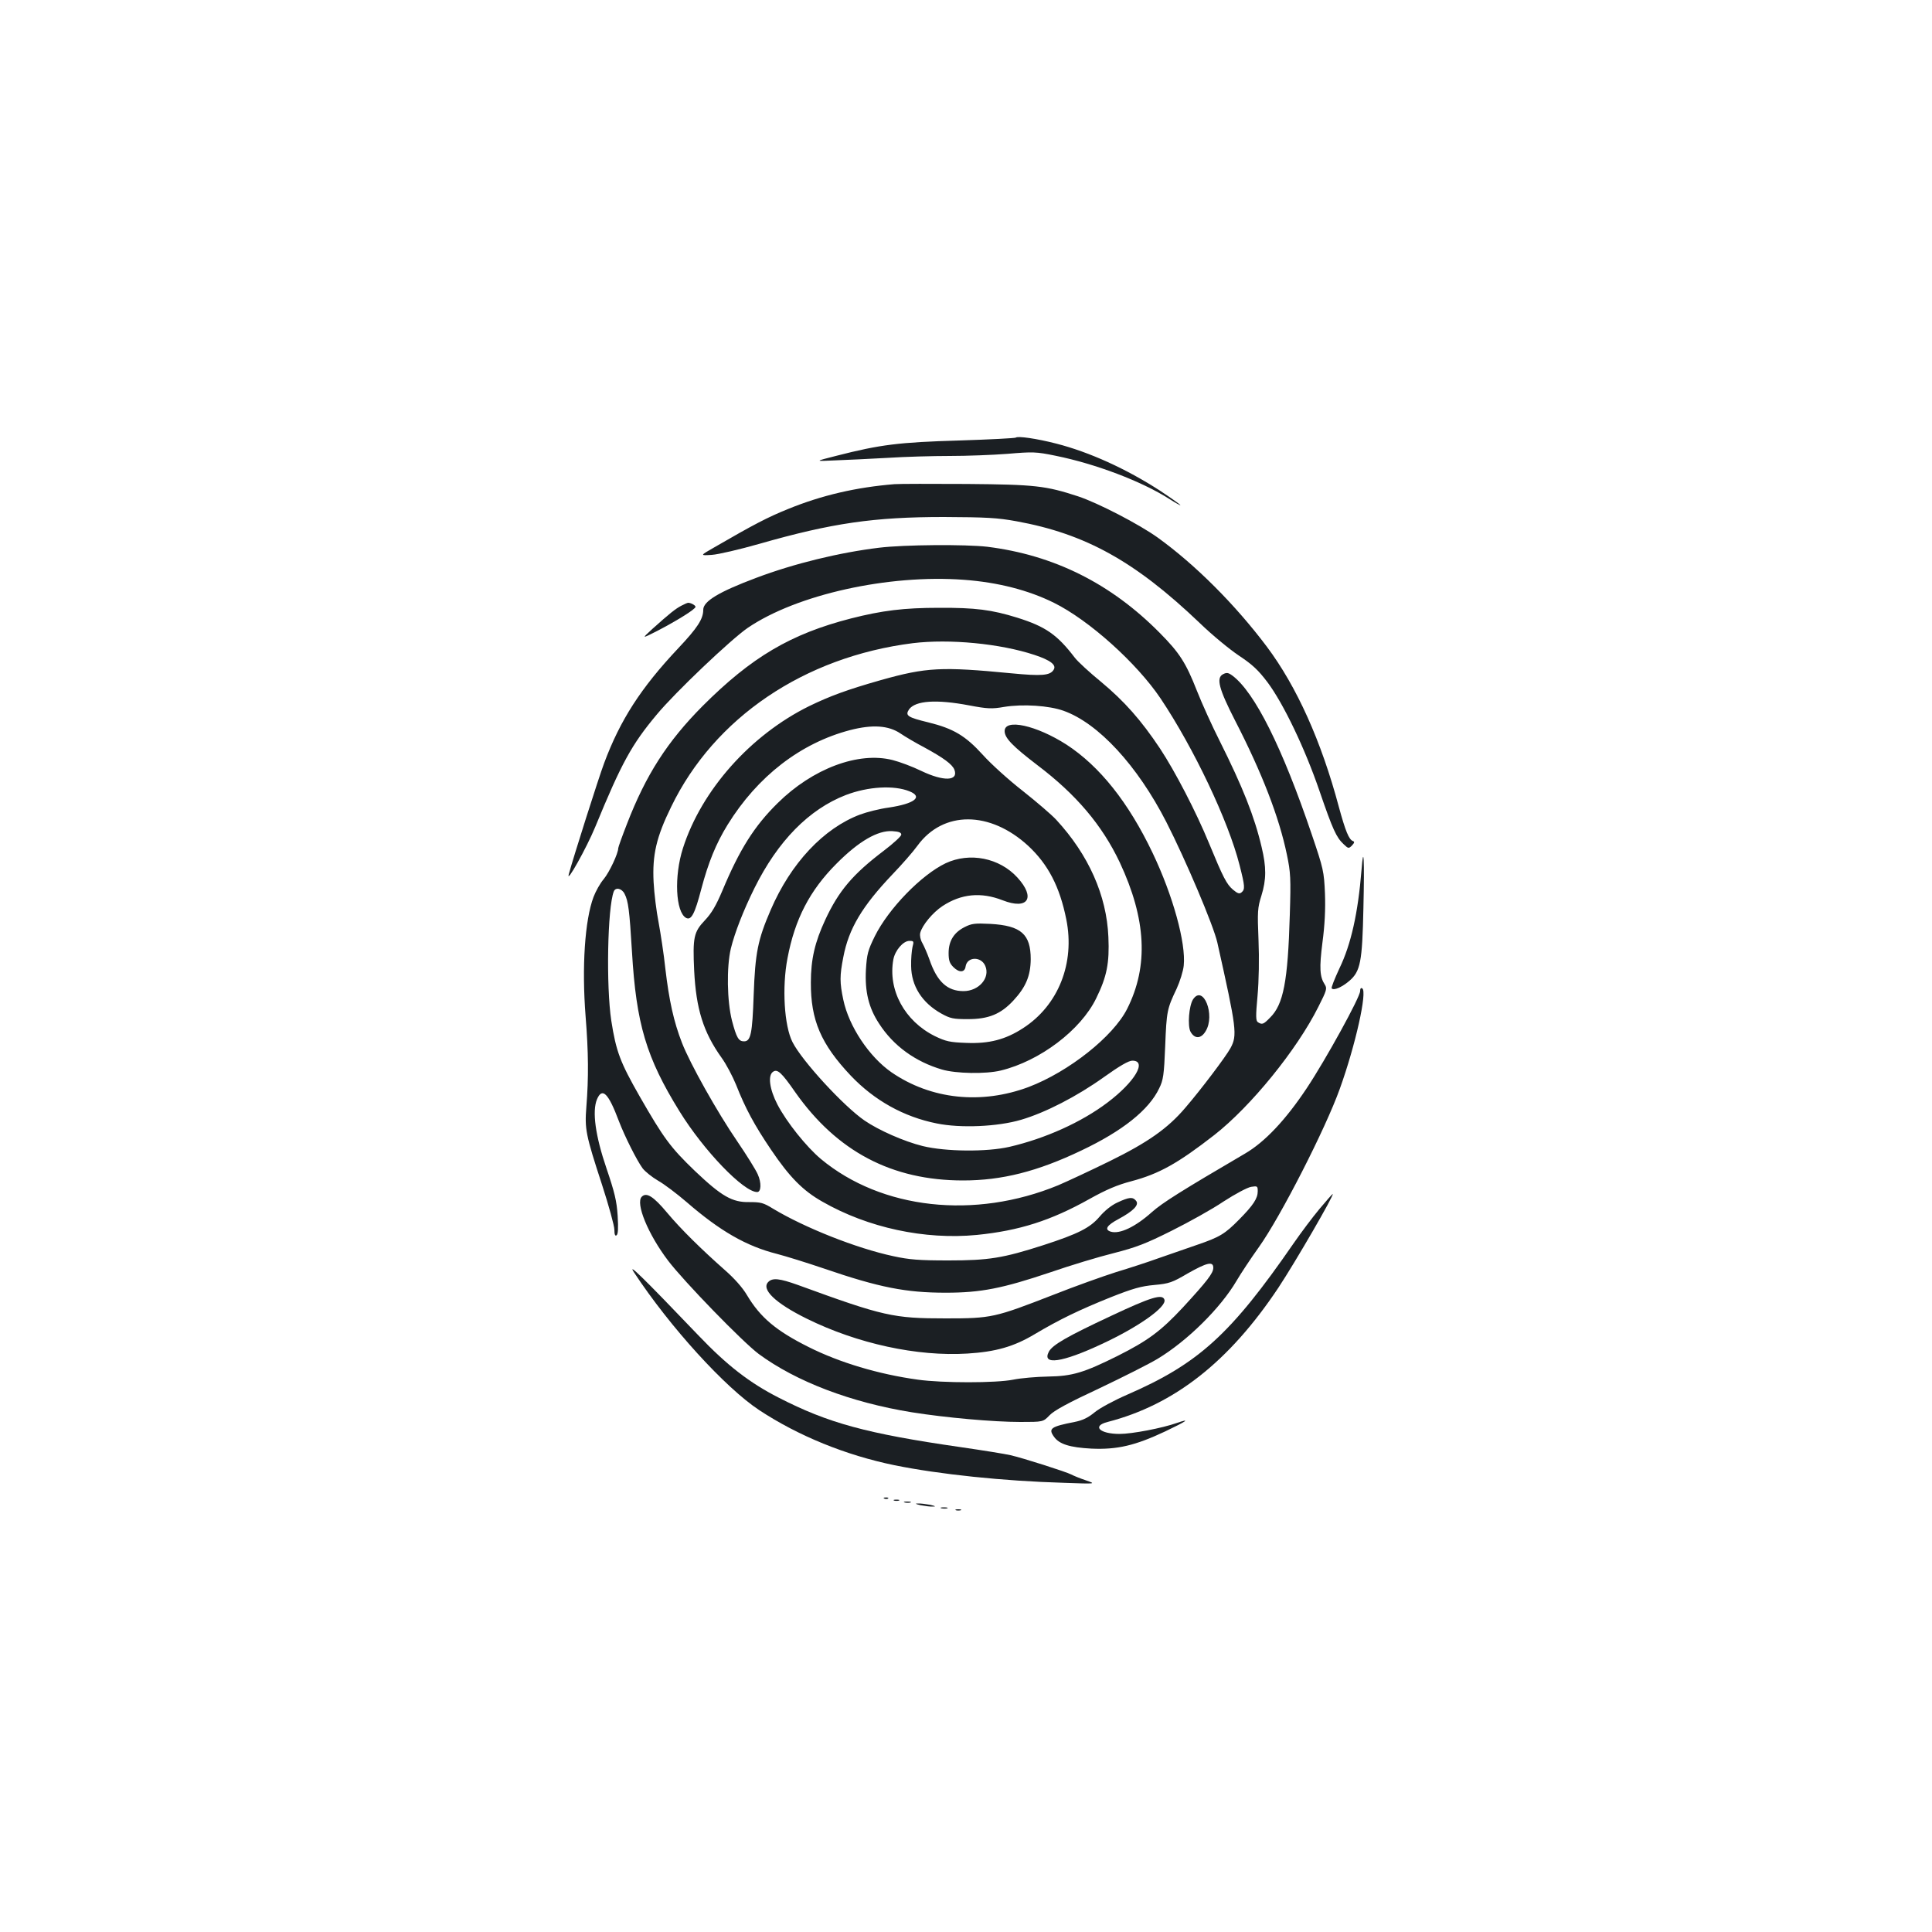 <?xml version="1.0" standalone="no"?>
<!DOCTYPE svg PUBLIC "-//W3C//DTD SVG 20010904//EN"
 "http://www.w3.org/TR/2001/REC-SVG-20010904/DTD/svg10.dtd">
<svg version="1.0" xmlns="http://www.w3.org/2000/svg"
 width="1000pt" height="1000pt" viewBox="0 0 1000 1000"
 preserveAspectRatio="xMidYMid meet">
<g transform="translate(0,1000) scale(0.1,-0.1)"
fill="#1b1f23" stroke="none">
<path d="M5258 7735 c-3 -3 -136 -10 -294 -15 -309 -9 -408 -21 -634 -79 -115
-29 -115 -29 -10 -24 58 2 180 8 272 13 91 6 237 10 325 10 87 0 221 5 298 11
131 11 147 11 249 -10 207 -42 445 -132 589 -224 31 -20 57 -34 57 -32 0 3
-48 37 -107 76 -173 112 -364 199 -536 243 -101 26 -199 40 -209 31z"/>
<path d="M4630 7494 c-197 -16 -376 -57 -552 -129 -104 -42 -177 -80 -379
-197 -77 -44 -77 -44 -15 -40 33 2 144 28 246 57 377 108 595 139 955 139 220
-1 278 -4 376 -22 358 -65 615 -208 949 -527 63 -61 154 -136 202 -168 69 -46
100 -74 149 -139 82 -110 193 -341 269 -563 69 -201 87 -239 124 -274 25 -24
27 -24 44 -7 13 14 14 20 4 23 -20 8 -38 51 -72 176 -91 341 -218 623 -373
830 -164 218 -370 424 -564 564 -96 69 -310 180 -413 214 -168 55 -223 61
-575 64 -181 1 -350 1 -375 -1z"/>
<path d="M4550 7165 c-206 -25 -440 -82 -636 -156 -192 -72 -274 -121 -274
-165 0 -48 -30 -94 -130 -200 -193 -205 -300 -371 -383 -594 -29 -77 -161
-493 -183 -575 -15 -55 92 136 137 245 136 331 189 427 318 581 96 116 385
390 471 449 254 173 729 278 1119 249 177 -13 335 -54 466 -119 182 -90 428
-311 552 -495 172 -257 351 -634 409 -863 28 -110 29 -125 10 -141 -11 -9 -20
-6 -44 14 -33 28 -51 63 -124 240 -67 163 -176 373 -254 491 -98 147 -184 244
-304 344 -60 49 -122 106 -137 126 -91 119 -151 161 -298 207 -132 41 -217 52
-405 51 -181 0 -294 -14 -455 -55 -312 -80 -515 -200 -768 -453 -183 -184
-294 -357 -392 -611 -25 -64 -45 -120 -45 -125 0 -27 -46 -125 -75 -160 -19
-22 -42 -64 -53 -93 -45 -120 -61 -362 -41 -617 15 -187 16 -317 4 -469 -9
-115 -4 -143 81 -403 35 -108 64 -213 64 -233 0 -25 4 -34 11 -29 8 5 10 35 6
101 -5 78 -16 122 -58 246 -57 167 -75 295 -49 357 27 64 59 32 113 -112 31
-81 93 -204 123 -245 13 -17 49 -46 80 -64 32 -18 98 -68 148 -111 173 -150
309 -228 467 -268 46 -12 156 -46 244 -76 286 -98 424 -125 630 -125 182 0
293 22 540 105 104 36 253 81 330 100 117 30 166 49 300 116 88 44 209 111
268 151 60 39 124 73 143 76 32 5 34 4 34 -23 0 -37 -23 -72 -96 -146 -74 -75
-100 -91 -220 -132 -55 -19 -144 -50 -199 -69 -55 -20 -154 -52 -220 -72 -66
-21 -212 -73 -323 -117 -304 -118 -319 -122 -557 -122 -272 0 -321 11 -765
173 -95 34 -131 38 -153 16 -39 -38 36 -110 198 -190 263 -130 573 -197 832
-181 147 9 241 36 348 100 128 76 229 125 393 191 116 46 159 58 227 64 77 7
93 13 173 60 99 56 132 64 132 29 0 -28 -32 -69 -158 -206 -114 -122 -180
-171 -337 -250 -175 -87 -234 -105 -360 -107 -60 -1 -141 -8 -180 -16 -89 -18
-367 -18 -495 0 -203 28 -406 89 -565 169 -168 84 -250 153 -319 269 -23 39
-66 87 -114 129 -121 107 -228 212 -299 297 -71 85 -107 107 -131 83 -34 -33
32 -194 136 -331 82 -108 386 -421 469 -483 194 -143 477 -251 793 -302 176
-28 422 -50 561 -50 118 0 118 0 151 34 23 25 99 66 258 140 124 59 259 127
302 153 154 93 325 262 408 403 21 36 73 115 116 175 112 157 345 613 419 820
81 225 143 503 116 519 -7 5 -11 -1 -11 -14 0 -31 -177 -353 -276 -502 -109
-164 -217 -279 -320 -339 -326 -191 -427 -254 -482 -303 -86 -77 -167 -115
-213 -101 -34 11 -20 33 40 65 78 42 109 74 91 95 -17 21 -36 19 -96 -9 -31
-14 -67 -43 -93 -74 -49 -57 -109 -88 -291 -147 -208 -67 -283 -79 -490 -79
-153 0 -203 4 -286 22 -192 41 -460 148 -623 246 -50 31 -64 34 -122 34 -89
-2 -144 30 -282 161 -127 122 -162 170 -286 386 -101 177 -122 232 -147 392
-27 178 -20 584 13 669 9 23 42 16 56 -13 19 -37 25 -83 38 -298 22 -375 74
-549 246 -827 126 -204 332 -418 402 -418 21 0 23 48 3 92 -10 23 -58 100
-105 169 -105 153 -246 405 -287 511 -43 110 -67 221 -86 383 -8 77 -25 185
-35 240 -11 55 -23 150 -26 210 -7 140 14 232 91 389 223 461 688 776 1251
847 190 23 452 -2 630 -61 82 -27 114 -52 99 -76 -18 -31 -63 -34 -219 -19
-362 35 -440 31 -675 -35 -176 -50 -265 -83 -372 -135 -304 -150 -557 -435
-653 -735 -47 -146 -38 -331 16 -361 27 -14 45 20 79 150 36 136 76 235 136
332 155 251 378 423 634 490 116 30 199 24 260 -17 25 -17 81 -50 125 -73 99
-54 144 -87 155 -115 22 -59 -55 -62 -172 -6 -45 22 -112 47 -148 56 -177 45
-414 -44 -595 -223 -121 -119 -197 -240 -286 -453 -33 -78 -56 -117 -91 -154
-57 -60 -63 -88 -55 -260 10 -198 47 -318 142 -451 24 -33 57 -96 75 -140 48
-122 95 -209 181 -336 96 -142 165 -212 266 -269 236 -135 529 -198 799 -172
219 22 383 74 583 186 86 48 144 73 217 92 143 38 240 92 429 239 189 148 427
440 539 664 43 85 46 95 33 115 -26 40 -29 85 -12 218 12 90 16 172 13 253 -5
115 -8 128 -68 305 -153 452 -296 737 -411 823 -22 16 -30 17 -49 7 -36 -19
-21 -76 63 -240 139 -270 228 -500 268 -694 19 -91 21 -122 15 -311 -10 -345
-33 -464 -102 -532 -34 -35 -41 -38 -63 -24 -11 7 -12 30 -2 137 7 77 9 194 5
289 -6 146 -5 166 15 229 26 84 26 148 1 252 -37 158 -98 311 -217 549 -39 77
-92 194 -118 260 -57 145 -90 196 -192 299 -253 256 -548 403 -893 446 -113
13 -429 11 -560 -5z m466 -816 c95 -18 118 -19 181 -8 97 16 233 7 308 -20
180 -64 382 -283 532 -576 100 -196 244 -535 264 -624 100 -447 104 -479 68
-546 -24 -44 -153 -215 -234 -309 -91 -107 -194 -179 -391 -276 -100 -49 -220
-105 -267 -125 -432 -178 -914 -125 -1228 136 -75 63 -177 190 -225 282 -41
79 -51 152 -22 170 22 15 44 -5 114 -106 216 -307 500 -457 869 -457 200 0
384 46 612 155 213 101 350 210 403 322 21 42 25 69 31 218 7 182 10 194 59
297 17 37 34 91 37 120 12 117 -56 363 -161 583 -125 262 -274 449 -446 561
-156 100 -320 136 -320 70 0 -36 41 -78 169 -176 201 -152 335 -310 427 -504
137 -293 150 -536 38 -758 -72 -143 -302 -325 -509 -404 -246 -92 -506 -65
-711 76 -115 80 -220 237 -249 375 -19 89 -19 125 0 221 28 148 98 264 255
429 48 50 106 116 129 148 133 182 375 181 573 -1 103 -96 163 -211 197 -380
46 -227 -41 -446 -224 -564 -91 -59 -176 -81 -294 -76 -85 3 -106 8 -162 35
-157 78 -244 239 -215 397 9 47 51 96 83 96 23 0 24 -2 16 -32 -4 -18 -8 -62
-7 -98 1 -103 56 -190 156 -246 47 -26 62 -29 138 -29 107 0 170 26 235 96 65
70 89 128 90 214 0 130 -50 174 -209 183 -80 4 -97 2 -134 -17 -55 -28 -82
-72 -82 -134 0 -38 5 -53 25 -73 30 -30 59 -28 63 4 8 51 81 53 102 2 26 -62
-34 -130 -113 -130 -84 0 -137 49 -176 163 -11 31 -28 70 -37 86 -10 17 -14
38 -11 52 10 40 65 106 115 139 97 64 200 74 312 30 131 -51 172 13 76 118
-93 102 -247 132 -371 74 -126 -60 -296 -235 -367 -378 -36 -73 -41 -93 -46
-173 -6 -113 14 -197 68 -279 74 -115 187 -197 326 -238 72 -21 226 -24 304
-5 202 49 414 209 494 374 55 112 69 182 63 317 -9 216 -103 426 -270 607 -23
25 -101 92 -173 149 -72 56 -165 140 -207 187 -90 99 -152 136 -282 168 -107
26 -121 35 -100 67 33 46 142 53 311 21z m-308 -445 c71 -29 25 -64 -108 -84
-46 -6 -113 -23 -148 -36 -189 -71 -359 -252 -463 -494 -67 -155 -80 -222 -88
-440 -7 -201 -15 -240 -50 -240 -28 0 -39 19 -62 106 -26 101 -29 279 -6 375
20 81 64 195 122 312 121 244 282 408 473 482 115 44 249 52 330 19z m-43
-224 c0 -8 -40 -45 -90 -83 -161 -122 -234 -208 -304 -359 -53 -114 -74 -203
-74 -323 -1 -195 52 -319 207 -483 122 -128 274 -213 445 -247 122 -25 314
-17 436 19 126 37 289 121 429 221 81 58 128 85 147 85 78 0 13 -110 -129
-217 -135 -102 -322 -186 -507 -229 -118 -27 -330 -25 -449 4 -97 24 -228 82
-301 132 -109 75 -324 309 -373 406 -43 84 -55 284 -26 434 38 202 115 351
254 490 115 116 214 173 289 168 33 -2 46 -7 46 -18z"/>
<path d="M6175 4827 c-21 -33 -29 -136 -13 -167 21 -38 54 -38 78 2 52 83 -12
245 -65 165z"/>
<path d="M3527 6865 c-31 -16 -62 -41 -150 -120 -57 -52 -57 -52 26 -10 100
52 197 112 197 124 0 8 -24 21 -38 21 -4 0 -20 -7 -35 -15z"/>
<path d="M7047 5495 c-18 -221 -54 -383 -114 -507 -25 -54 -44 -101 -40 -104
11 -12 52 6 90 38 59 50 68 99 74 378 6 255 1 338 -10 195z"/>
<path d="M6830 3743 c-36 -43 -96 -123 -134 -178 -326 -472 -492 -623 -862
-784 -67 -29 -143 -70 -168 -91 -34 -28 -63 -42 -104 -50 -123 -24 -137 -34
-107 -76 27 -39 82 -56 194 -62 134 -6 227 16 382 89 113 54 134 69 61 44 -76
-27 -233 -57 -297 -57 -103 0 -145 41 -62 62 345 89 629 312 884 695 88 133
292 485 281 485 -2 0 -33 -35 -68 -77z"/>
<path d="M3281 3415 c187 -284 472 -597 649 -714 202 -133 447 -233 700 -285
231 -47 564 -82 877 -91 168 -6 168 -6 113 13 -30 10 -64 24 -75 30 -24 13
-252 86 -315 100 -25 6 -142 25 -260 42 -485 70 -683 124 -940 256 -151 77
-267 167 -415 322 -288 301 -369 380 -334 327z"/>
<path d="M5751 3189 c-229 -107 -303 -150 -322 -185 -38 -72 68 -57 273 39
192 89 338 193 325 230 -10 31 -68 14 -276 -84z"/>
<path d="M4578 2243 c7 -3 16 -2 19 1 4 3 -2 6 -13 5 -11 0 -14 -3 -6 -6z"/>
<path d="M4628 2233 c6 -2 18 -2 25 0 6 3 1 5 -13 5 -14 0 -19 -2 -12 -5z"/>
<path d="M4683 2223 c9 -2 23 -2 30 0 6 3 -1 5 -18 5 -16 0 -22 -2 -12 -5z"/>
<path d="M4765 2209 c22 -4 51 -8 65 -7 16 0 11 3 -15 9 -22 4 -51 8 -65 7
-16 0 -11 -3 15 -9z"/>
<path d="M4873 2193 c9 -2 23 -2 30 0 6 3 -1 5 -18 5 -16 0 -22 -2 -12 -5z"/>
<path d="M4948 2183 c6 -2 18 -2 25 0 6 3 1 5 -13 5 -14 0 -19 -2 -12 -5z"/>
</g>
</svg>
